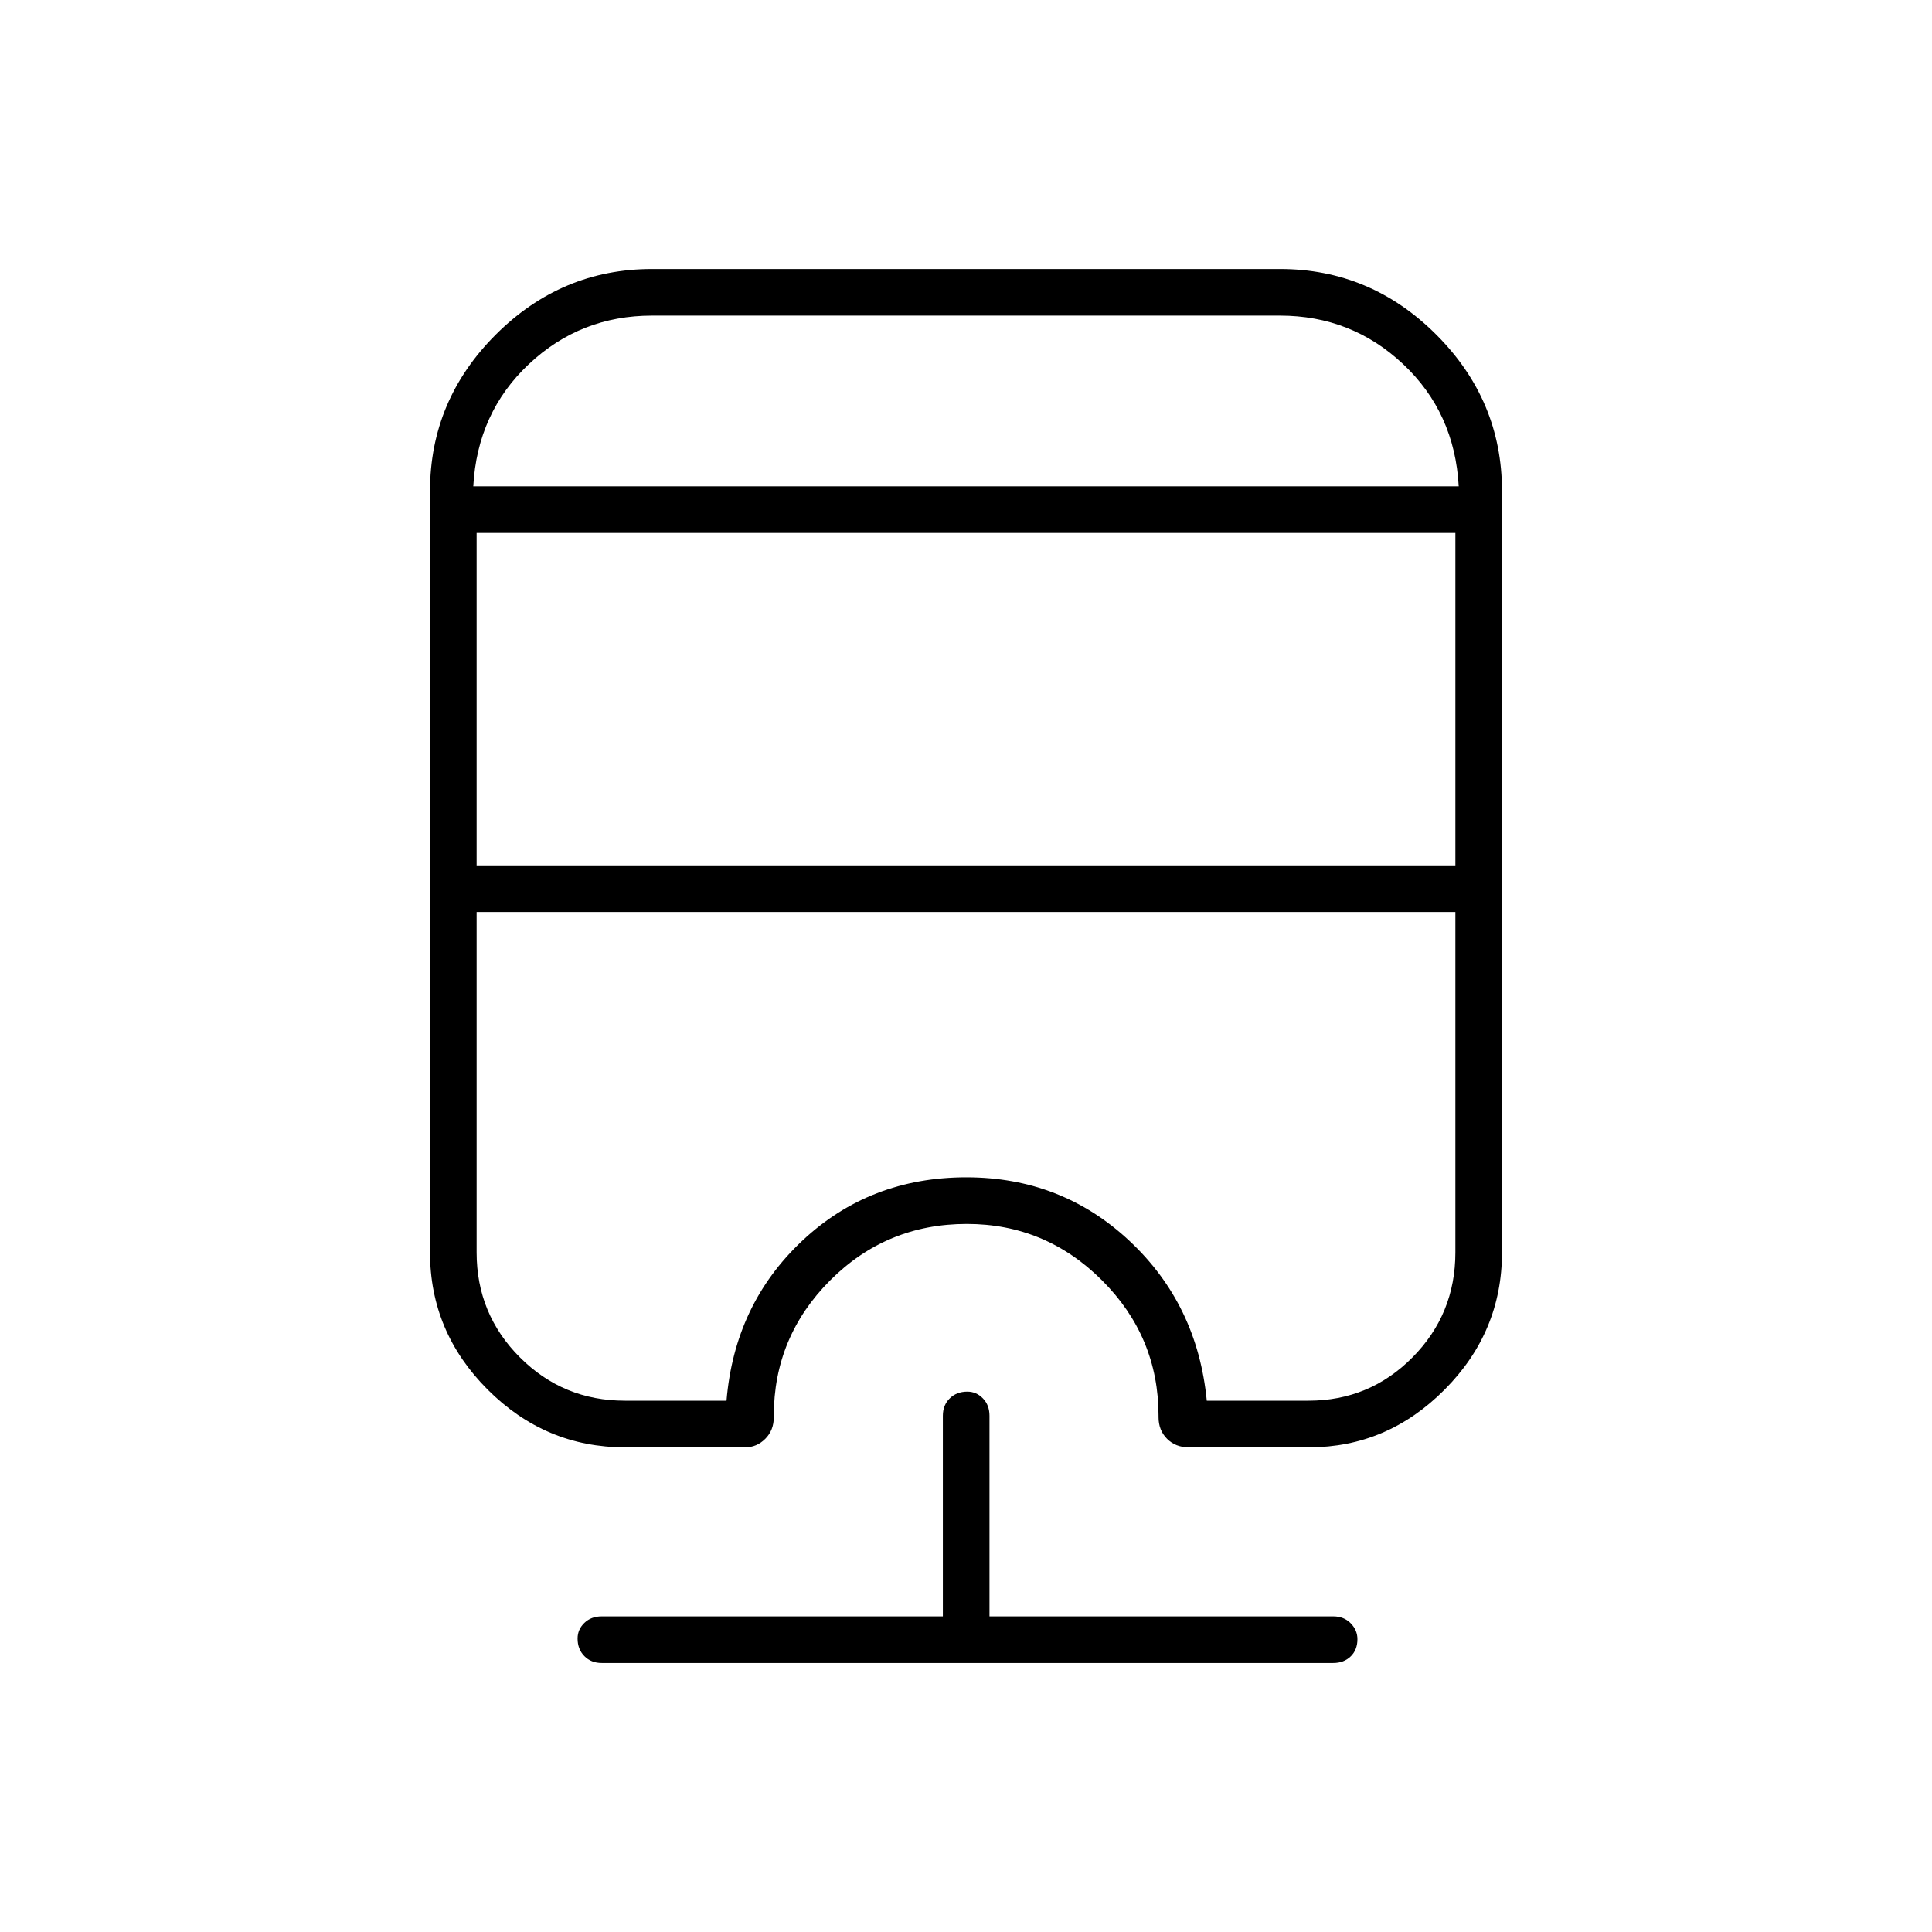 <svg xmlns="http://www.w3.org/2000/svg" height="40" viewBox="0 -960 960 960" width="40"><path d="M299-133.67q-5.27 0-8.63-3.41-3.37-3.41-3.37-8.75 0-4.5 3.37-7.75 3.36-3.25 8.63-3.25h169.5v-99.67q0-5.27 3.41-8.63 3.42-3.37 8.75-3.37 4.51 0 7.76 3.37 3.25 3.36 3.25 8.63v99.67H662.5q5.27 0 8.63 3.41 3.37 3.41 3.37 7.92 0 5.33-3.37 8.58-3.36 3.25-8.63 3.25H299Zm25-692.66h312q45.04 0 77.69 32.64 32.64 32.65 32.64 77.69v378.33q0 39.51-28.51 68.17-28.51 28.67-67.32 28.67h-59.83q-6.54 0-10.77-4.23-4.23-4.23-4.23-10.77v-.67q0-39.24-28.07-67.29-28.07-28.04-67.17-28.04-39.93 0-67.93 28.04-28 28.05-28 67.29v.67q0 6.54-4.23 10.77-4.23 4.23-9.94 4.23H310.5q-39.51 0-68.17-28.67-28.66-28.66-28.66-68.17V-716q0-45.04 32.64-77.69 32.65-32.64 77.69-32.64Zm-87.17 319.5v169.16q0 30.64 21.52 52.16Q279.86-264 310.5-264H361q4-47.83 37.58-79.42Q432.17-375 480.21-375q47.22 0 81 31.58Q595-311.83 599.64-264h-.81 51.34q30.36 0 51.68-21.51 21.32-21.52 21.32-52.16v-169.16H236.83Zm0-188.34V-530h486.34v-165.17H236.83Zm87.17-108q-35.55 0-61.19 24.09-25.64 24.08-27.64 60.75h489.66q-2-36.67-27.64-60.75-25.64-24.09-61.19-24.09H324Zm0 84.84h400.83-489.66H324Zm-87.17 211.5h486.34-124.34.81H236.83Z"/></svg>
